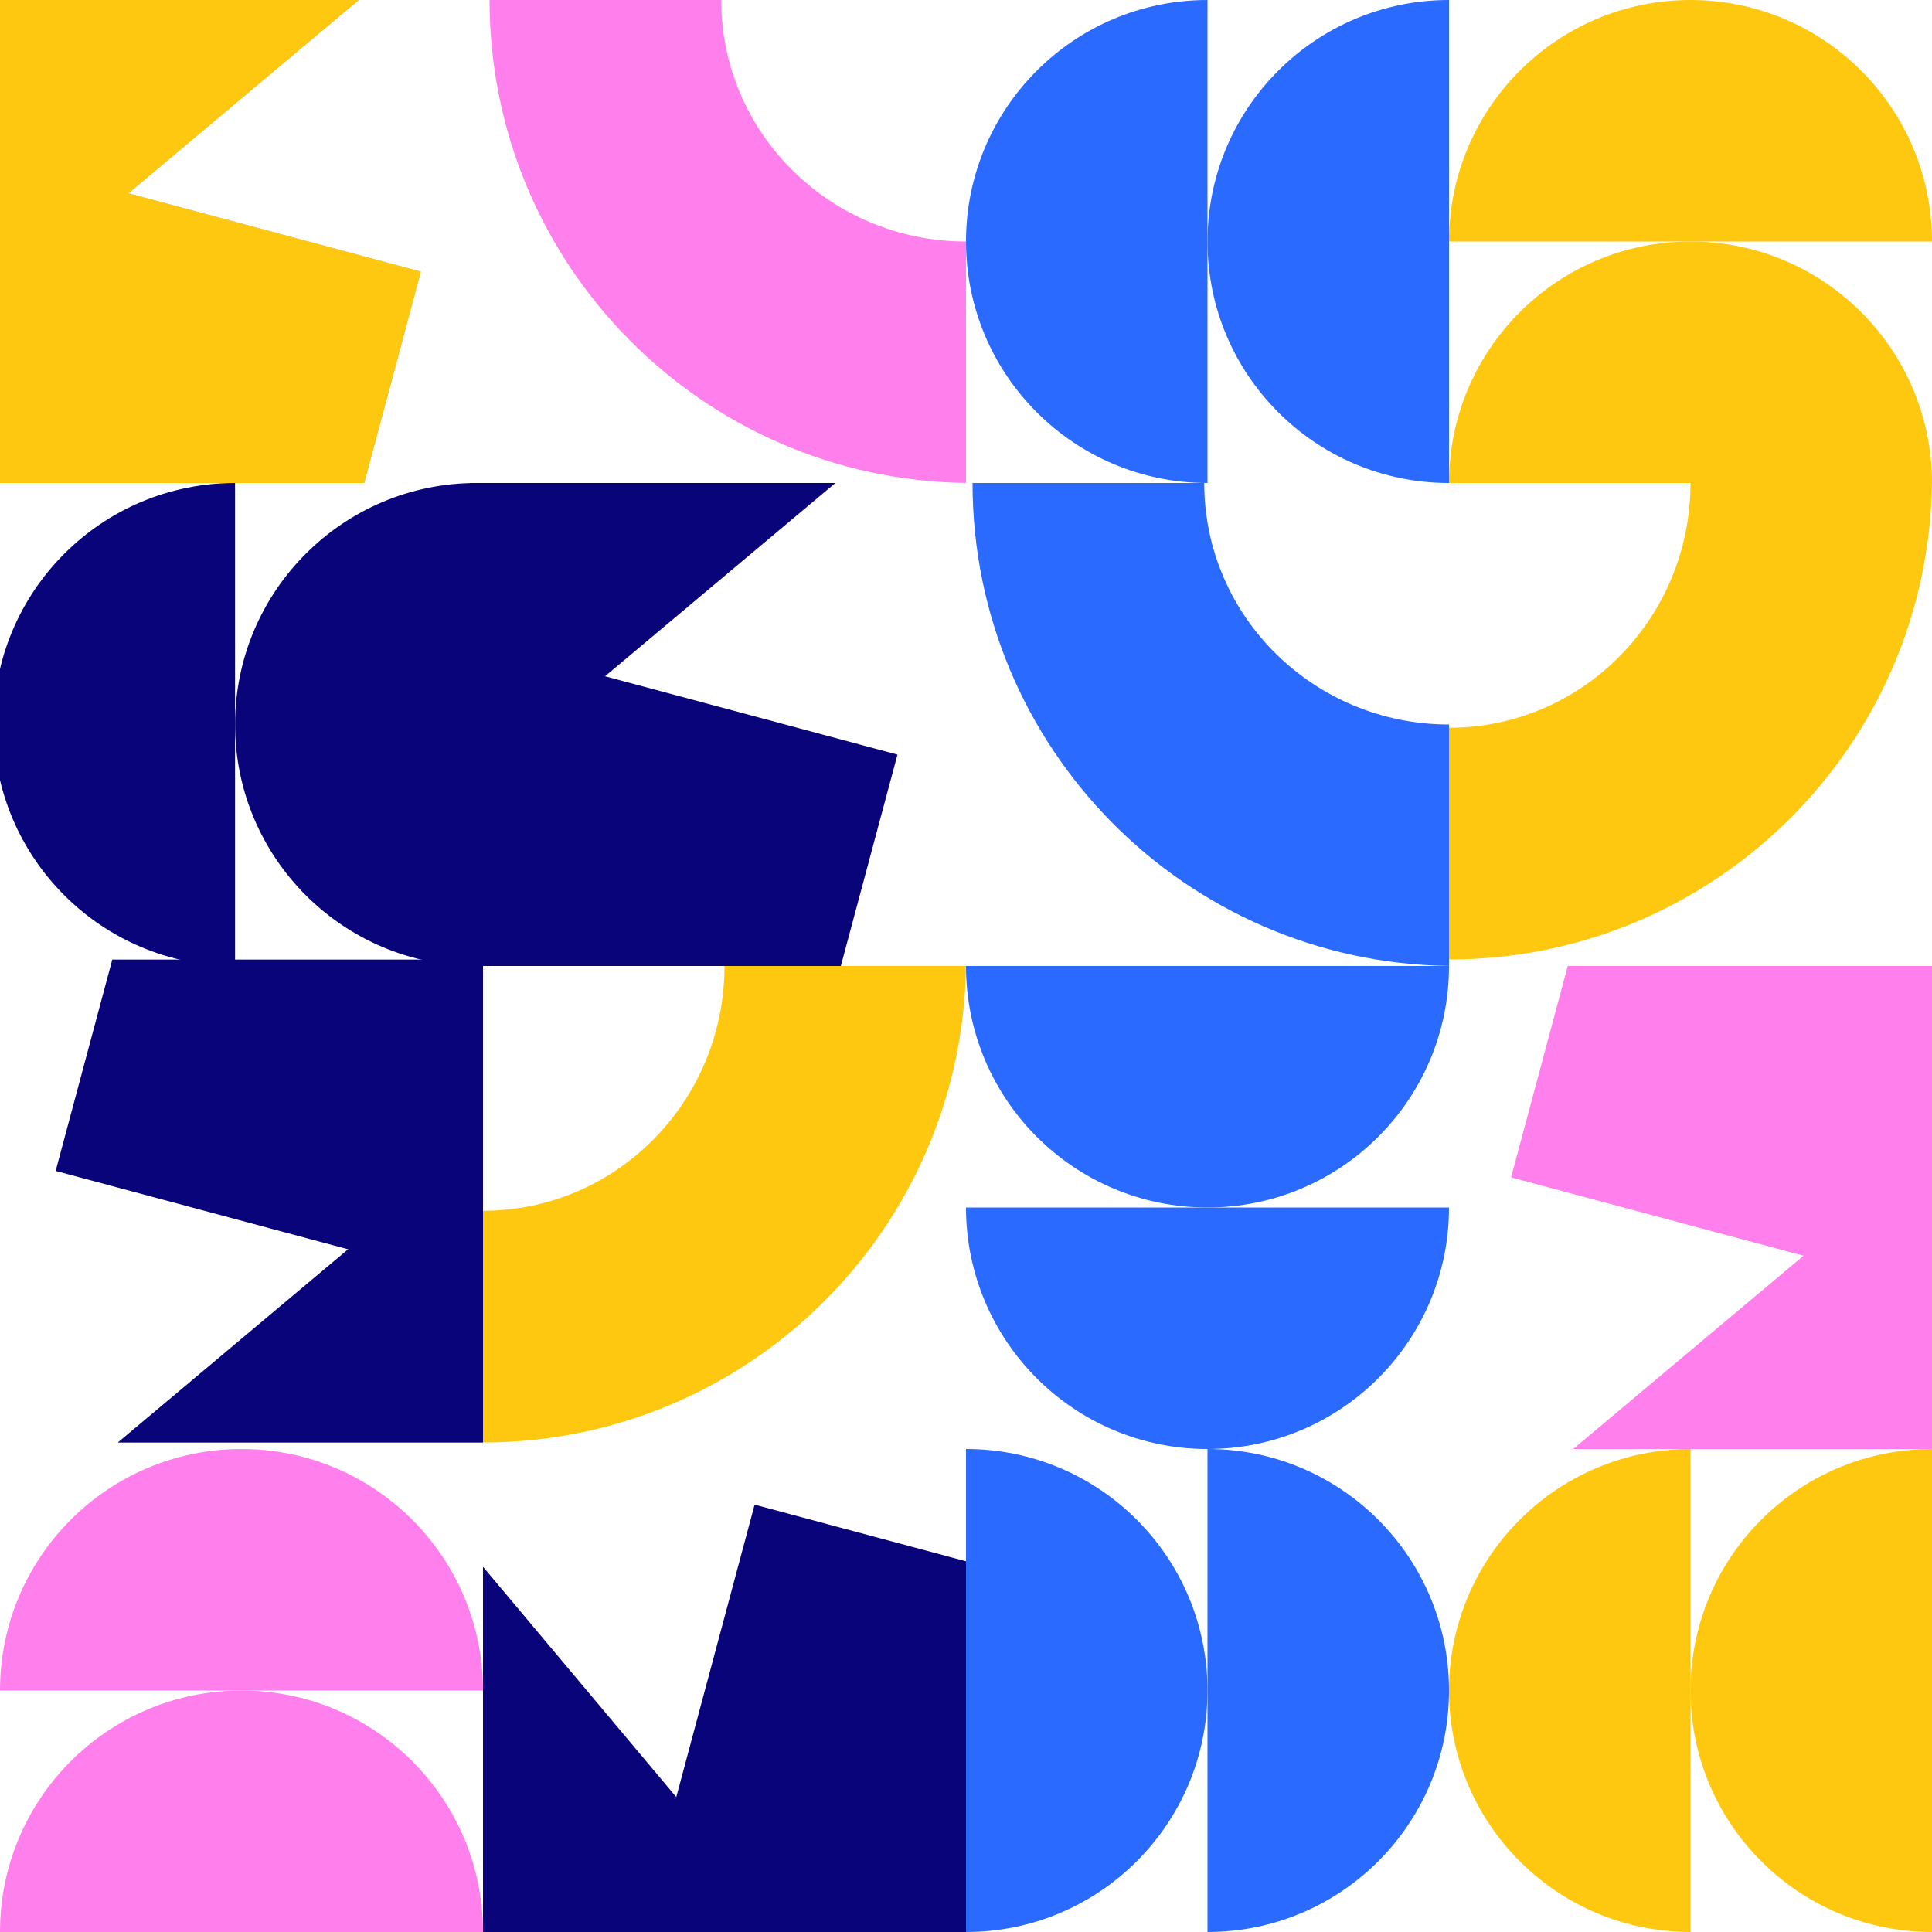<svg width="600" height="600" viewBox="0 0 600 600" fill="none" xmlns="http://www.w3.org/2000/svg">
<g clip-path="url(#clip0_20_5)">
<g clip-path="url(#clip1_20_5)">
<g clip-path="url(#clip2_20_5)">
<path fill-rule="evenodd" clip-rule="evenodd" d="M150 525C150 483.579 116.421 450 75 450C33.579 450 0 483.579 0 525H150Z" fill="#FF80ED"/>
<path fill-rule="evenodd" clip-rule="evenodd" d="M150 600C150 558.579 116.421 525 75 525C33.579 525 0 558.579 0 600H150Z" fill="#FF80ED"/>
</g>
</g>
<g clip-path="url(#clip3_20_5)">
<g clip-path="url(#clip4_20_5)">
<path fill-rule="evenodd" clip-rule="evenodd" d="M375 600C416.421 600 450 566.421 450 525C450 483.579 416.421 450 375 450V600Z" fill="#2B6AFF"/>
<path fill-rule="evenodd" clip-rule="evenodd" d="M300 600C341.421 600 375 566.421 375 525C375 483.579 341.421 450 300 450V600Z" fill="#2B6AFF"/>
</g>
</g>
<g clip-path="url(#clip5_20_5)">
<path fill-rule="evenodd" clip-rule="evenodd" d="M525 450C483.579 450 450 483.579 450 525C450 566.421 483.579 600 525 600V450Z" fill="#FEC810"/>
<path fill-rule="evenodd" clip-rule="evenodd" d="M600 450C558.579 450 525 483.579 525 525C525 566.421 558.579 600 600 600L600 450Z" fill="#FEC810"/>
</g>
<g clip-path="url(#clip6_20_5)">
<g clip-path="url(#clip7_20_5)">
<path fill-rule="evenodd" clip-rule="evenodd" d="M300 375C300 416.421 333.579 450 375 450C416.421 450 450 416.421 450 375L300 375Z" fill="#2B6AFF"/>
<path fill-rule="evenodd" clip-rule="evenodd" d="M300 300C300 341.421 333.579 375 375 375C416.421 375 450 341.421 450 300L300 300Z" fill="#2B6AFF"/>
</g>
</g>
<path fill-rule="evenodd" clip-rule="evenodd" d="M375 0C333.579 0 300 33.579 300 75C300 116.421 333.579 150 375 150V0Z" fill="#2B6AFF"/>
<path fill-rule="evenodd" clip-rule="evenodd" d="M450 0C408.579 0 375 33.579 375 75C375 116.421 408.579 150 450 150V0Z" fill="#2B6AFF"/>
<g clip-path="url(#clip8_20_5)">
<g clip-path="url(#clip9_20_5)">
<path fill-rule="evenodd" clip-rule="evenodd" d="M600 75C600 33.579 566.421 0 525 0C483.579 0 450 33.579 450 75L600 75Z" fill="#FEC810"/>
<path fill-rule="evenodd" clip-rule="evenodd" d="M600 150C600 108.579 566.421 75 525 75C483.579 75 450 108.579 450 150H600Z" fill="#FEC810"/>
</g>
</g>
<path fill-rule="evenodd" clip-rule="evenodd" d="M152.027 -3.93949e-06C152.027 82.166 218.092 148.902 300 149.987V75C258.019 75 223.986 41.421 223.986 -3.93949e-06L152.027 -3.93949e-06Z" fill="#FF80ED"/>
<path fill-rule="evenodd" clip-rule="evenodd" d="M302.027 150L373.986 150C373.986 191.421 408.019 225 450 225V299.987C368.092 298.902 302.027 232.166 302.027 150Z" fill="#2B6AFF"/>
<path fill-rule="evenodd" clip-rule="evenodd" d="M450 297.973V226.014C491.421 226.014 525 191.981 525 150L599.987 150C598.902 231.908 532.166 297.973 450 297.973Z" fill="#FEC810"/>
<path fill-rule="evenodd" clip-rule="evenodd" d="M150 447.973L150 376.014C191.421 376.014 225 341.981 225 300H299.987C298.902 381.908 232.166 447.973 150 447.973Z" fill="#FEC810"/>
<path fill-rule="evenodd" clip-rule="evenodd" d="M-2 -0L-2 95.181L111.334 0.082L111.265 -0L-2 -0Z" fill="#C4C4C4"/>
<path fill-rule="evenodd" clip-rule="evenodd" d="M113.129 150L130.718 84.356L-2 48.794L-2 150L113.129 150Z" fill="#C4C4C4"/>
<path fill-rule="evenodd" clip-rule="evenodd" d="M73 150C31.579 150 -2 183.579 -2 225C-2 266.421 31.579 300 73 300L73 150Z" fill="#0A047A"/>
<path fill-rule="evenodd" clip-rule="evenodd" d="M148 150C106.579 150 73 183.579 73 225C73 266.421 106.579 300 148 300V150Z" fill="#0A047A"/>
<path fill-rule="evenodd" clip-rule="evenodd" d="M-2 -0L-2 95.181L111.334 0.082L111.265 -0L-2 -0Z" fill="#FEC810"/>
<path fill-rule="evenodd" clip-rule="evenodd" d="M113.129 150L130.718 84.356L-2 48.794L-2 150L113.129 150Z" fill="#FEC810"/>
<path fill-rule="evenodd" clip-rule="evenodd" d="M150 448L150 352.819L36.666 447.918L36.735 448H150Z" fill="#0A047A"/>
<path fill-rule="evenodd" clip-rule="evenodd" d="M34.871 298L17.282 363.644L150 399.206L150 298H34.871Z" fill="#0A047A"/>
<path fill-rule="evenodd" clip-rule="evenodd" d="M150 600H245.181L150.082 486.666L150 486.735V600Z" fill="#0A047A"/>
<path fill-rule="evenodd" clip-rule="evenodd" d="M300 484.871L234.356 467.282L198.794 600H300V484.871Z" fill="#0A047A"/>
<path fill-rule="evenodd" clip-rule="evenodd" d="M602 450V354.819L488.666 449.918L488.735 450H602Z" fill="#FF80ED"/>
<path fill-rule="evenodd" clip-rule="evenodd" d="M486.871 300L469.282 365.644L602 401.206V300H486.871Z" fill="#FF80ED"/>
<path fill-rule="evenodd" clip-rule="evenodd" d="M146 150L146 245.181L259.334 150.082L259.265 150L146 150Z" fill="#0A047A"/>
<path fill-rule="evenodd" clip-rule="evenodd" d="M261.129 300L278.718 234.356L146 198.794L146 300L261.129 300Z" fill="#0A047A"/>
</g>
<defs>
<clipPath id="clip0_20_5">
<rect width="600" height="600" fill="white"/>
</clipPath>
<clipPath id="clip1_20_5">
<rect width="150" height="150" fill="white" transform="translate(0 450)"/>
</clipPath>
<clipPath id="clip2_20_5">
<rect width="150" height="150" fill="white" transform="translate(150 450) rotate(90)"/>
</clipPath>
<clipPath id="clip3_20_5">
<rect width="150" height="150" fill="white" transform="translate(300 450)"/>
</clipPath>
<clipPath id="clip4_20_5">
<rect width="150" height="150" fill="white" transform="translate(450 600) rotate(-180)"/>
</clipPath>
<clipPath id="clip5_20_5">
<rect width="150" height="150" fill="white" transform="translate(600 600) rotate(-180)"/>
</clipPath>
<clipPath id="clip6_20_5">
<rect width="150" height="150" fill="white" transform="translate(300 300)"/>
</clipPath>
<clipPath id="clip7_20_5">
<rect width="150" height="150" fill="white" transform="translate(450 450) rotate(-180)"/>
</clipPath>
<clipPath id="clip8_20_5">
<rect width="150" height="150" fill="white" transform="translate(450)"/>
</clipPath>
<clipPath id="clip9_20_5">
<rect width="150" height="150" fill="white" transform="translate(600) rotate(90)"/>
</clipPath>
</defs>
</svg>

